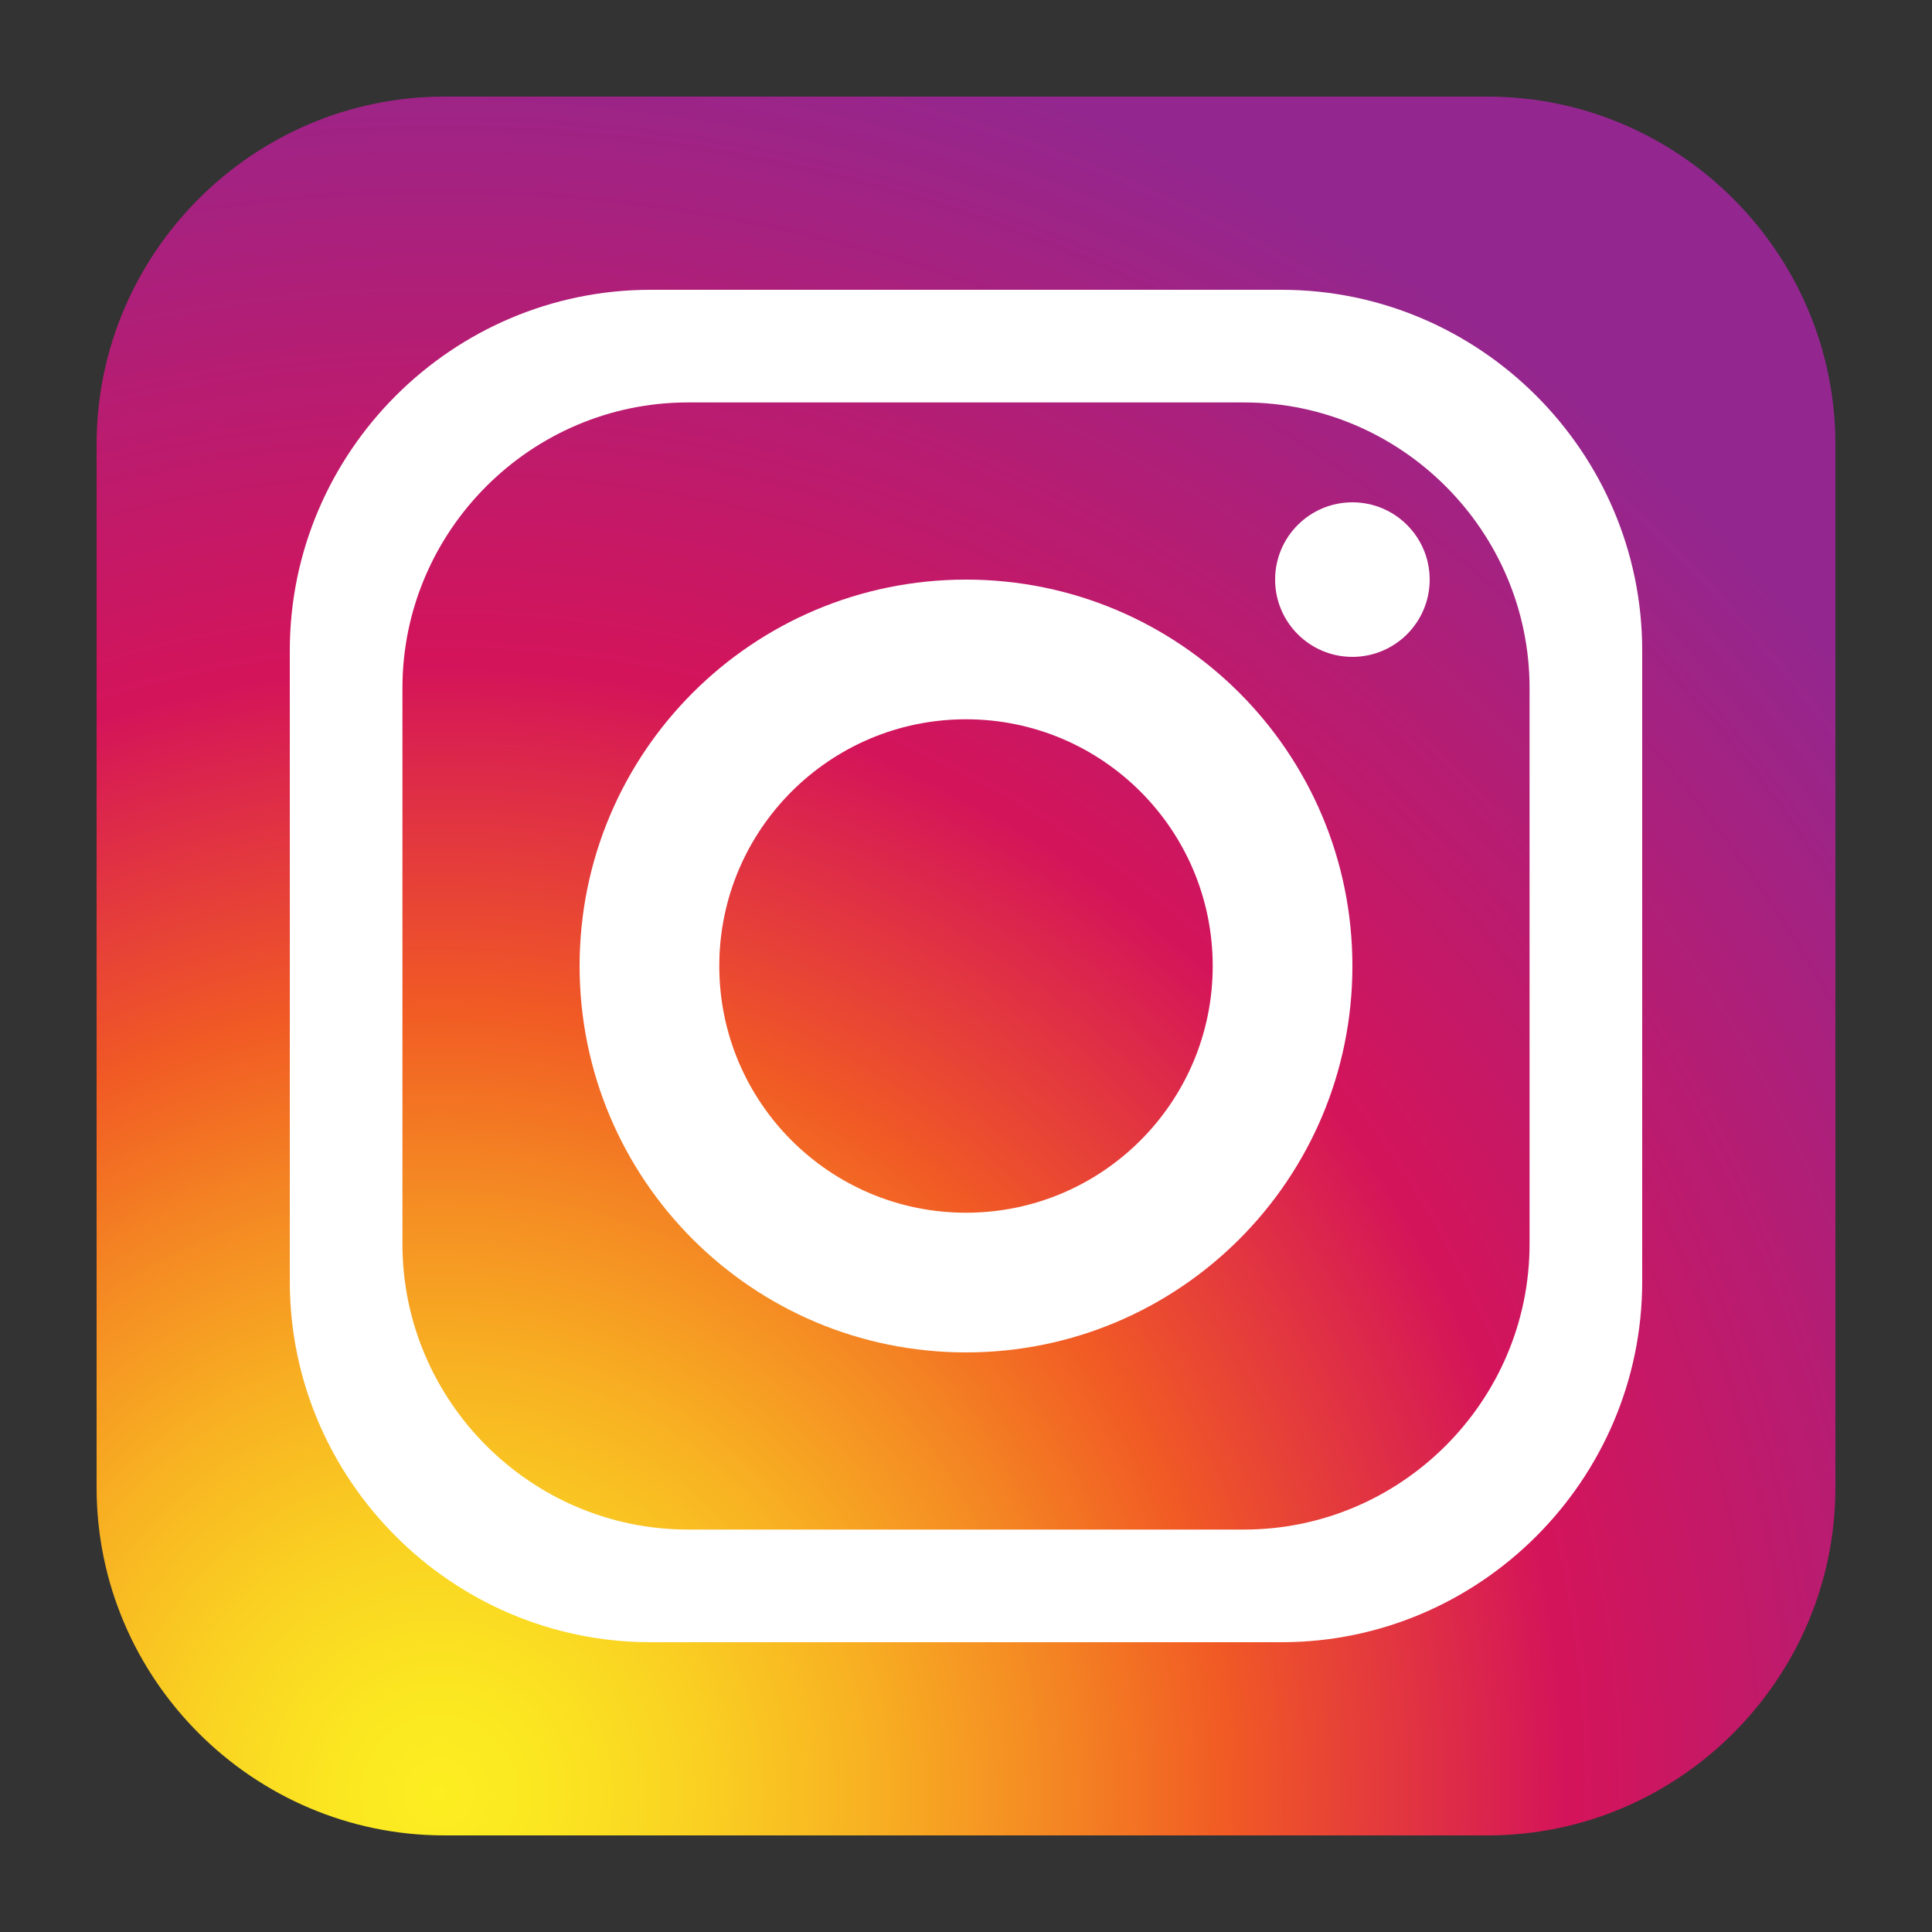 <?xml version="1.0" encoding="UTF-8"?>
<svg width="100px" height="100px" viewBox="0 0 100 100" version="1.1" xmlns="http://www.w3.org/2000/svg" xmlns:xlink="http://www.w3.org/1999/xlink">
    <rect x="0" y="0" width="100" height="100" fill="#333333" stroke="none"/>
    <!-- Generator: Sketch 54 (76480) - https://sketchapp.com -->
    <title>instagram</title>
    <desc>Created with Sketch.</desc>
    <defs>
        <radialGradient cx="19.842%" cy="97.367%" fx="19.842%" fy="97.367%" r="128.986%" id="radialGradient-1">
            <stop stop-color="#FCEE21" offset="0%"></stop>
            <stop stop-color="#FBE721" offset="4.432%"></stop>
            <stop stop-color="#FAD322" offset="10.99%"></stop>
            <stop stop-color="#F8B222" offset="18.87%"></stop>
            <stop stop-color="#F48523" offset="27.69%"></stop>
            <stop stop-color="#F15A24" offset="35%"></stop>
            <stop stop-color="#D4145A" offset="50%"></stop>
            <stop stop-color="#93278F" offset="80%"></stop>
            <stop stop-color="#93278F" offset="100%"></stop>
        </radialGradient>
    </defs>
    <g id="instagram" stroke="none" stroke-width="1" fill="none" fill-rule="evenodd">
        <g id="instagram-icon-5" transform="translate(5, 5)" fill-rule="nonzero">
            <path d="M72,90 L18,90 C8.1,90 0,81.9 0,72 L0,18 C0,8.1 8.1,0 18,0 L72,0 C81.9,0 90,8.1 90,18 L90,72 C90,81.9 81.9,90 72,90 Z" id="Path" fill="url(#radialGradient-1)"></path>
            <path d="M61.33,10 L28.67,10 C18.4,10 10,18.4 10,28.67 L10,61.34 C10,71.6 18.4,80 28.67,80 L61.34,80 C71.6,80 80,71.6 80,61.33 L80,28.67 C80,18.4 71.6,10 61.33,10 Z M74.17,59.39 C74.17,67.52 67.52,74.17 59.39,74.17 L30.61,74.17 C22.48,74.17 15.83,67.52 15.83,59.39 L15.83,30.61 C15.83,22.48 22.48,15.83 30.61,15.83 L59.39,15.83 C67.52,15.83 74.17,22.48 74.17,30.61 L74.17,59.39 Z" id="Shape" fill="#FFFFFF"></path>
            <path d="M45,25 C33.95,25 25,33.95 25,45 C25,56.05 33.95,65 45,65 C56.05,65 65,56.05 65,45 C65,33.95 56.05,25 45,25 Z M45,57.77 C37.95,57.77 32.23,52.05 32.23,45 C32.23,37.95 37.95,32.23 45,32.23 C52.05,32.23 57.77,37.95 57.77,45 C57.77,52.05 52.05,57.77 45,57.77 Z" id="Shape" fill="#FFFFFF"></path>
            <circle id="Oval" fill="#FFFFFF" cx="65" cy="25" r="4"></circle>
        </g>
    </g>
</svg>